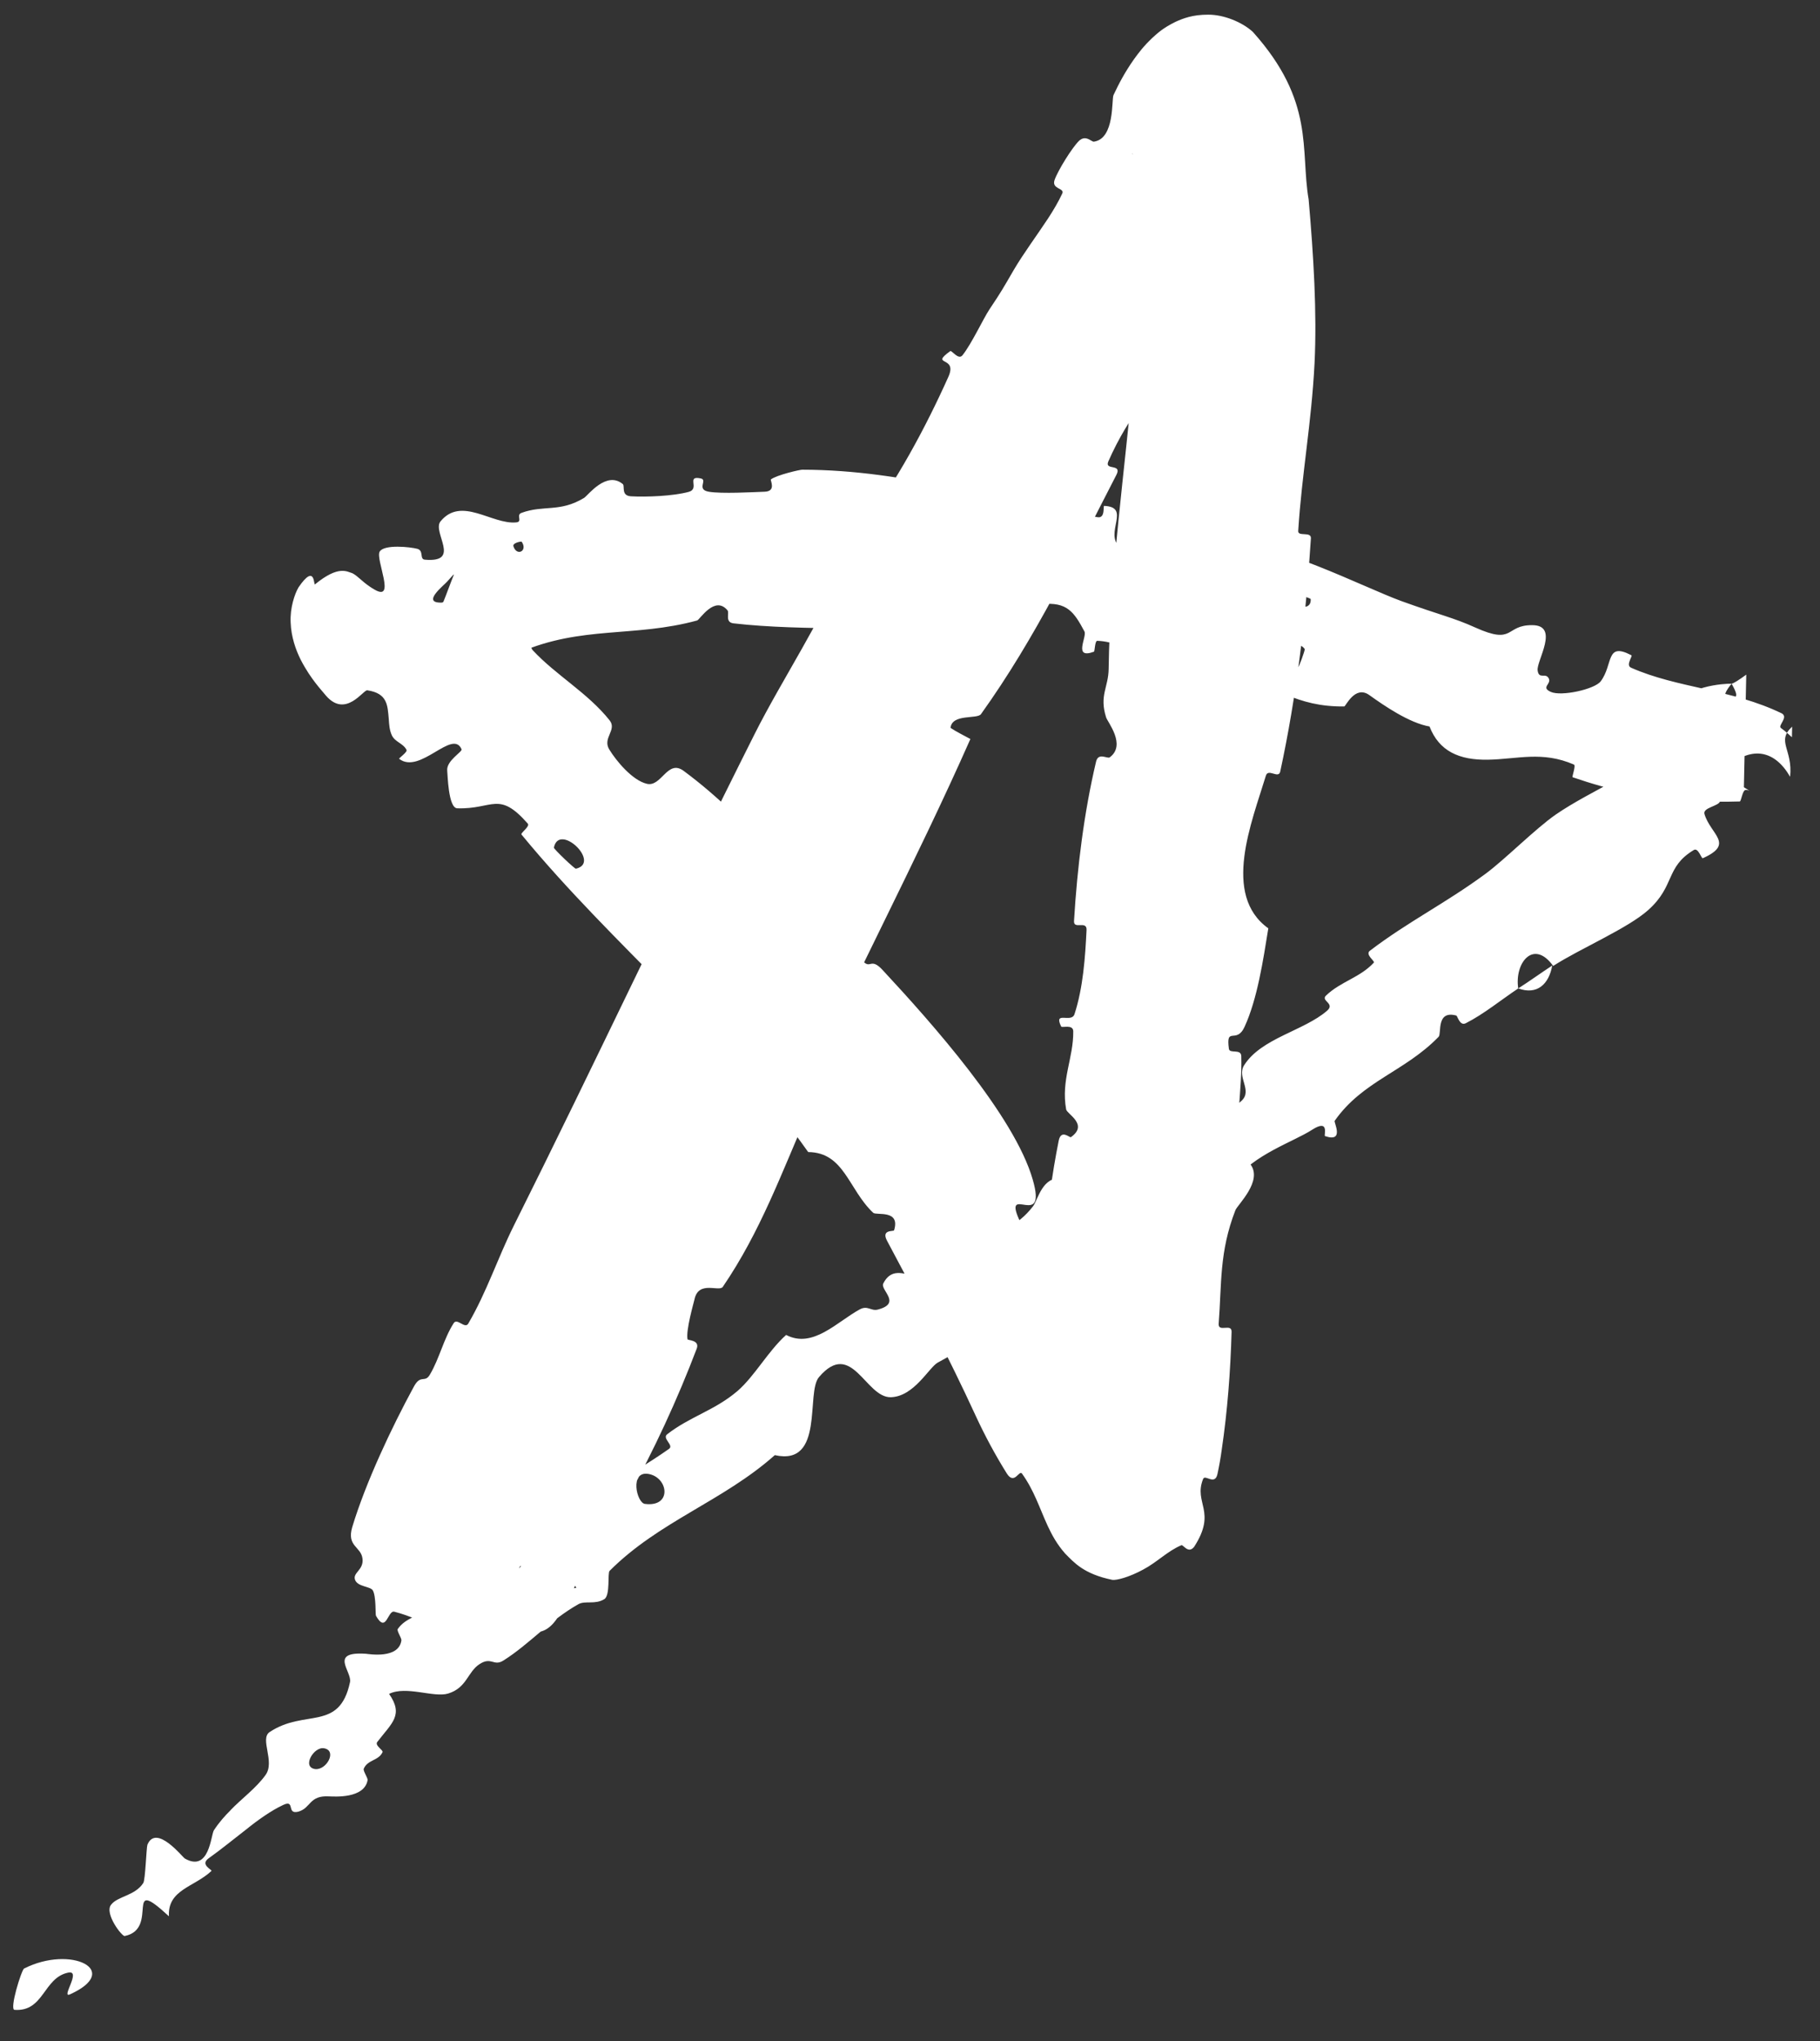 <svg width="33" height="37" viewBox="0 0 33 37" fill="none" xmlns="http://www.w3.org/2000/svg">
<rect x="0" y="0" width="33" height="37" fill="#333333" stroke="none"/>
<path d="M6.387 27.683C6.631 26.874 7.102 25.876 7.503 25.139C7.629 24.905 7.702 25.079 7.795 24.919C7.972 24.618 8.04 24.279 8.227 23.985C8.29 23.887 8.43 24.099 8.491 23.994C8.83 23.412 9.021 22.812 9.319 22.214C10.8 19.249 12.174 16.308 13.679 13.314C14.175 12.326 14.928 11.198 15.36 10.138C15.41 10.014 15.21 10.004 15.207 9.974C15.177 9.513 15.451 9.798 15.611 9.588C16.247 8.752 16.788 7.741 17.196 6.831C17.37 6.442 16.846 6.643 17.23 6.365C17.256 6.345 17.377 6.533 17.451 6.441C17.615 6.237 17.83 5.774 17.942 5.606C18.159 5.283 18.194 5.216 18.38 4.896C18.551 4.604 18.797 4.273 19.006 3.956C19.1 3.811 19.189 3.662 19.261 3.508C19.309 3.405 19.061 3.434 19.122 3.261C19.183 3.088 19.439 2.676 19.563 2.555C19.688 2.435 19.789 2.575 19.835 2.568C20.217 2.513 20.152 1.8 20.19 1.723C20.292 1.505 20.403 1.298 20.564 1.07C20.648 0.955 20.733 0.839 20.898 0.683C20.985 0.606 21.08 0.51 21.318 0.394C21.449 0.335 21.624 0.265 21.904 0.266C22.187 0.263 22.527 0.402 22.718 0.58C23.848 1.842 23.574 2.717 23.728 3.616C23.818 4.642 23.88 5.667 23.835 6.588C23.779 7.679 23.605 8.583 23.539 9.626C23.532 9.735 23.778 9.627 23.769 9.76C23.678 11.188 23.513 12.597 23.213 13.987C23.183 14.125 22.995 13.924 22.953 14.061C22.696 14.907 22.151 16.224 22.997 16.829C22.904 17.405 22.798 18.11 22.567 18.613C22.419 18.939 22.225 18.591 22.282 19.013C22.295 19.108 22.503 19.006 22.507 19.146C22.523 19.74 22.401 20.375 22.452 20.966C22.463 21.086 22.642 21.069 22.671 21.105C22.904 21.407 22.439 21.839 22.4 21.939C22.106 22.696 22.153 23.272 22.097 23.995C22.084 24.163 22.335 23.981 22.331 24.143C22.311 24.853 22.256 25.582 22.152 26.282C22.131 26.438 22.108 26.566 22.074 26.725C22.025 26.937 21.848 26.717 21.814 26.813C21.638 27.253 22.07 27.394 21.652 28.041C21.545 28.176 21.453 27.997 21.421 28.012C21.167 28.119 20.983 28.319 20.725 28.455C20.474 28.591 20.246 28.651 20.169 28.64C19.65 28.534 19.474 28.325 19.313 28.163C19.163 27.993 19.073 27.825 18.996 27.66C18.846 27.333 18.751 27.02 18.531 26.714C18.478 26.64 18.394 26.93 18.255 26.711C18.046 26.376 17.858 26.027 17.69 25.663C17.203 24.603 16.639 23.53 16.084 22.493C15.972 22.284 16.203 22.328 16.211 22.304C16.33 21.921 15.89 22.038 15.833 21.986C15.384 21.563 15.309 20.89 14.654 20.885C13.159 18.766 11.12 17.151 9.455 15.128C9.433 15.102 9.614 14.982 9.57 14.931C9.039 14.327 8.943 14.674 8.29 14.653C8.125 14.647 8.117 14.024 8.109 13.973C8.088 13.79 8.387 13.63 8.369 13.583C8.206 13.203 7.616 14.049 7.237 13.756C7.226 13.746 7.392 13.634 7.371 13.594C7.309 13.472 7.162 13.454 7.104 13.328C7.063 13.239 7.055 13.135 7.049 13.032C7.026 12.789 7.03 12.57 6.661 12.514C6.591 12.496 6.273 13.023 5.914 12.615C5.845 12.527 5.639 12.321 5.454 11.963C5.364 11.784 5.279 11.547 5.27 11.284C5.257 11.02 5.342 10.769 5.413 10.647C5.724 10.194 5.683 10.631 5.713 10.592C6.139 10.244 6.289 10.362 6.39 10.392C6.493 10.446 6.552 10.531 6.706 10.635C6.73 10.652 6.757 10.668 6.787 10.686C7.19 10.924 6.804 10.135 6.884 10C6.966 9.864 7.439 9.915 7.566 9.949C7.69 9.982 7.602 10.138 7.704 10.146C8.375 10.205 7.831 9.648 7.987 9.452C8.366 8.99 8.919 9.513 9.361 9.47C9.483 9.458 9.352 9.337 9.454 9.298C9.859 9.149 10.15 9.294 10.592 9.025C10.661 8.981 10.996 8.528 11.293 8.776C11.334 8.812 11.256 8.986 11.44 8.997C11.714 9.013 12.204 8.994 12.487 8.917C12.699 8.859 12.43 8.613 12.71 8.674C12.833 8.702 12.622 8.874 12.851 8.914C13.077 8.954 13.65 8.922 13.866 8.914C14.082 8.905 13.961 8.705 13.978 8.691C14.084 8.61 14.509 8.513 14.546 8.515C16.451 8.516 18.119 9.1 19.904 9.376C20.045 9.398 19.998 9.169 20.02 9.171C20.518 9.191 20.017 9.659 20.302 9.92C20.354 9.488 20.529 9.608 20.874 9.645C21.039 9.662 20.993 9.478 21.012 9.465C21.313 9.277 21.396 9.64 21.421 9.716C21.515 9.996 21.76 9.759 21.823 9.948C21.885 10.135 21.579 10.304 21.893 10.386C22.022 10.261 21.895 9.806 22.153 9.809C23.132 9.818 24.709 10.641 25.411 10.897C26.113 11.151 26.35 11.195 26.75 11.376C27.467 11.699 27.284 11.329 27.783 11.333C28.285 11.335 27.857 11.981 27.88 12.153C27.904 12.325 28.021 12.188 28.08 12.295C28.139 12.402 27.931 12.457 28.117 12.542C28.306 12.63 28.913 12.496 29.023 12.352C29.254 12.047 29.109 11.633 29.577 11.877C29.578 11.877 29.58 11.878 29.581 11.879C29.592 11.885 29.574 11.919 29.557 11.959C29.545 11.989 29.533 12.023 29.535 12.051C29.537 12.074 29.549 12.094 29.576 12.105C30.415 12.477 31.392 12.489 32.31 12.934C32.43 13.006 32.231 13.154 32.291 13.197C32.385 13.266 32.444 13.322 32.491 13.365L32.495 13.173C32.201 13.442 32.511 13.586 32.458 14.081C32.183 13.606 31.778 13.522 31.337 13.886C31.065 14.109 31.261 14.252 31.186 14.529C31.163 14.613 30.871 14.641 30.905 14.756C31.016 15.132 31.459 15.297 30.875 15.558C30.849 15.569 30.793 15.36 30.712 15.409C30.194 15.72 30.377 16.058 29.886 16.497C29.512 16.832 28.648 17.197 28.162 17.511C27.808 17.019 27.458 17.451 27.528 17.919C27.217 18.126 26.901 18.386 26.578 18.549C26.466 18.606 26.429 18.416 26.405 18.41C26.036 18.31 26.142 18.735 26.085 18.795C25.468 19.431 24.708 19.593 24.2 20.319C24.182 20.345 24.384 20.718 24.024 20.595C24 20.585 24.115 20.271 23.787 20.483C23.459 20.695 22.721 20.935 22.386 21.404C22.305 21.517 22.225 21.988 21.852 21.921C21.802 21.911 21.766 21.789 21.686 21.763C21.427 21.681 21.594 22.083 21.228 21.896C20.863 21.708 20.375 21.715 20.064 22.23C20.053 22.246 20.137 22.598 19.991 22.69C19.759 22.838 19.397 23 19.16 23.164C19.047 23.242 19.237 23.366 19.22 23.383C18.521 24 17.87 24.214 17.002 24.702C16.842 24.792 16.573 25.318 16.152 25.329C15.693 25.34 15.446 24.267 14.85 24.964C14.607 25.245 14.957 26.583 14.049 26.379C13.108 27.215 11.952 27.577 11.053 28.477C11.012 28.518 11.069 28.92 10.957 28.99C10.791 29.093 10.608 29.012 10.488 29.081C9.963 29.377 9.612 29.795 9.13 30.101C8.95 30.216 8.914 30.027 8.697 30.166C8.476 30.308 8.467 30.597 8.125 30.701C7.865 30.78 7.364 30.554 7.055 30.707C7.321 31.092 7.109 31.23 6.841 31.578C6.79 31.645 6.955 31.726 6.936 31.764C6.863 31.921 6.665 31.899 6.596 32.063C6.579 32.103 6.673 32.232 6.665 32.272C6.604 32.609 6.064 32.568 5.965 32.565C5.602 32.544 5.641 32.777 5.409 32.842C5.186 32.9 5.36 32.612 5.132 32.722C4.922 32.819 4.669 32.998 4.471 33.159C4.236 33.341 4.001 33.533 3.783 33.688C3.618 33.805 3.854 33.897 3.834 33.917C3.518 34.213 3.037 34.254 3.063 34.739C2.229 33.966 2.902 34.969 2.261 35.096C2.21 35.106 1.893 34.691 2.012 34.532C2.129 34.373 2.449 34.369 2.598 34.135C2.636 34.079 2.654 33.49 2.673 33.441C2.834 33.059 3.31 33.669 3.352 33.692C3.796 33.945 3.822 33.272 3.878 33.18C3.973 33.035 4.078 32.917 4.187 32.81L4.173 32.822C4.382 32.604 4.643 32.417 4.812 32.181C4.995 31.938 4.703 31.523 4.889 31.399C5.529 30.973 6.153 31.396 6.346 30.496C6.389 30.304 5.953 29.933 6.637 29.98C6.679 29.983 7.23 30.081 7.278 29.738C7.284 29.695 7.19 29.563 7.212 29.531C7.364 29.317 7.575 29.326 7.769 29.115C7.972 28.898 8.173 28.646 8.47 28.509C8.647 28.426 9.018 28.536 9.132 28.547C9.46 28.58 9.491 28.137 9.769 28.258C10.048 28.381 10.013 28.88 10.45 28.784C10.226 28.429 10.012 28.053 9.794 27.689C10.558 27.186 11.388 26.789 12.131 26.265C12.224 26.199 12 26.077 12.097 26.001C12.51 25.679 12.961 25.569 13.375 25.214C13.685 24.944 13.928 24.492 14.254 24.2C14.738 24.454 15.179 23.959 15.589 23.737C15.731 23.659 15.794 23.771 15.913 23.741C16.361 23.626 15.954 23.388 16.016 23.266C16.283 22.741 16.857 23.515 17.345 23.156C17.37 23.137 17.408 22.492 17.435 22.436C17.602 22.071 17.582 22.552 17.78 22.463C18.143 22.301 18.437 22.249 18.732 21.866C18.818 21.754 18.903 21.309 19.257 21.367C19.303 21.374 19.383 21.525 19.412 21.517C19.916 21.373 19.626 20.926 19.759 20.616C19.891 20.307 20.461 20.361 20.595 20.398C20.942 20.491 20.514 20.596 20.518 20.625C20.577 20.973 20.81 20.746 21.027 20.629C21.353 21.039 21.618 20.818 21.251 20.506C21.211 20.472 21.081 20.621 21.027 20.629C20.913 20.085 21.185 19.818 21.799 19.974C22.087 20.048 22.084 20.369 22.516 19.951C22.712 19.762 22.421 19.526 22.559 19.31C22.87 18.82 23.642 18.687 24.062 18.323C24.216 18.19 23.941 18.144 24.043 18.048C24.311 17.791 24.658 17.724 24.911 17.45C24.934 17.424 24.747 17.305 24.839 17.235C25.529 16.709 26.213 16.373 26.937 15.839C27.289 15.579 27.839 15.023 28.208 14.767C28.845 14.328 29.789 13.963 30.246 13.495C30.555 13.182 30.349 13.083 30.401 12.858C30.492 12.43 31.286 12.391 31.397 12.394C31.401 12.393 31.154 12.671 31.372 12.622C31.603 12.714 31.394 12.397 31.397 12.394C31.426 12.394 31.538 12.322 31.663 12.23L31.62 14.271C31.835 14.413 31.701 14.3 31.644 14.323C31.595 14.332 31.57 14.527 31.546 14.529C30.999 14.548 29.956 14.518 29.015 14.247C28.848 14.2 28.681 14.147 28.515 14.09C28.498 14.082 28.579 13.877 28.538 13.86C27.964 13.611 27.516 13.762 26.985 13.772C26.455 13.783 26.092 13.615 25.92 13.17C25.55 13.106 25.09 12.788 24.829 12.601C24.568 12.414 24.401 12.807 24.373 12.807C23.498 12.816 23.116 12.442 22.313 12.166C21.93 12.034 21.15 11.881 20.722 11.82C20.387 11.772 20.21 11.626 19.895 11.617C19.852 11.616 19.85 11.81 19.836 11.814C19.45 11.957 19.714 11.543 19.663 11.447C19.475 11.097 19.35 10.904 18.883 10.954C18.774 10.965 18.36 11.564 18.176 11.572C17.934 11.579 18.063 11.359 17.809 11.376C17.787 11.377 17.768 11.523 17.619 11.493C16.928 11.356 16.175 11.185 15.451 11.158C15.352 11.154 15.464 11.394 15.323 11.393C14.66 11.384 13.946 11.375 13.299 11.3C13.14 11.281 13.229 11.113 13.192 11.066C12.961 10.784 12.687 11.235 12.641 11.248C11.5 11.56 10.544 11.338 9.417 11.829C9.353 11.856 9.003 12.433 8.676 12.127C8.655 12.107 8.314 11.794 8.211 12.12C8.205 12.14 8.402 12.291 8.168 12.349C7.987 12.395 7.755 12.564 7.474 12.599C7.473 12.578 7.485 12.538 7.512 12.464C7.529 12.407 7.541 12.28 7.648 12.051C7.763 11.838 7.923 11.342 8.003 10.997C8.016 10.974 8.131 10.678 8.183 10.536C8.237 10.387 8.276 10.358 8.108 10.543C8.057 10.606 7.629 10.935 8.008 10.924C8.081 10.919 8.092 10.771 8.24 10.805C8.354 10.829 8.451 10.917 8.574 10.999C8.741 11.115 8.929 11.228 9.164 11.26C9.245 11.27 9.711 11.178 9.734 11.543C9.738 11.6 9.572 11.693 9.661 11.789C10.084 12.243 10.656 12.56 11.053 13.058C11.192 13.233 10.922 13.376 11.045 13.583C11.17 13.79 11.465 14.147 11.729 14.209C11.994 14.272 12.102 13.758 12.395 13.974C13.671 14.917 14.603 16.212 15.635 17.411C15.788 17.59 15.779 17.336 16.012 17.594C16.881 18.529 18.394 20.224 18.726 21.386C18.991 22.3 18.194 21.456 18.473 22.096C18.603 22.399 19.241 22.438 19.297 22.501C19.851 23.109 19.91 23.721 20.286 24.356C20.358 24.481 20.48 24.286 20.547 24.361C20.55 24.364 20.553 24.368 20.556 24.372C20.72 24.643 20.797 24.995 20.963 25.24C21.037 25.349 21.164 25.243 21.214 25.346C21.33 25.583 21.417 25.801 21.35 25.946C21.346 25.961 21.176 26.08 21.201 26.115C21.199 26.121 21.185 26.104 21.011 26.035C20.924 26.003 20.781 25.952 20.543 25.943C20.315 25.93 19.982 26.002 19.755 26.139C19.29 26.435 19.271 26.642 19.229 26.684C19.198 26.736 19.195 26.698 19.165 26.645C19.133 26.564 18.765 26.529 19.043 26.357C19.099 26.312 19.514 26.419 19.212 26.129C19.201 26.116 19.189 26.103 19.177 26.089C19.116 26.021 18.63 25.337 18.986 25.037C19.08 24.957 19.459 24.765 19.413 24.576C19.406 24.55 19.199 24.638 19.19 24.483C19.16 23.935 19.221 23.367 19.201 22.806C19.195 22.656 18.971 22.862 18.97 22.639C18.964 22.024 19.079 21.267 19.196 20.68C19.239 20.463 19.397 20.63 19.417 20.615C19.743 20.385 19.347 20.198 19.331 20.111C19.236 19.572 19.465 19.184 19.46 18.696C19.459 18.562 19.256 18.638 19.241 18.609C19.097 18.315 19.428 18.556 19.483 18.384C19.639 17.903 19.677 17.356 19.701 16.86C19.71 16.678 19.464 16.859 19.474 16.696C19.532 15.724 19.655 14.732 19.874 13.806C19.916 13.634 20.078 13.761 20.122 13.729C20.425 13.504 20.083 13.092 20.056 13.005C19.929 12.606 20.098 12.464 20.102 12.122C20.122 10.448 20.408 8.402 20.541 6.892C20.628 5.903 20.704 5.033 20.706 4.242C20.707 3.852 20.686 3.471 20.634 3.167C20.61 3.021 20.574 2.885 20.548 2.818C20.527 2.751 20.491 2.759 20.634 2.914C20.648 2.928 20.652 2.943 20.649 2.959C20.856 3.165 20.75 3.141 20.707 3.17C20.689 3.184 20.689 3.214 20.784 3.294C20.88 3.367 21.085 3.523 21.527 3.607C22.321 3.722 22.705 3.466 22.875 3.387C23.067 3.278 23.128 3.219 23.176 3.18C23.265 3.101 23.265 3.095 23.263 3.102C23.25 3.122 23.189 3.208 23.128 3.301C23.003 3.493 22.854 3.737 22.705 3.985C22.403 4.488 22.089 5.031 21.763 5.607C21.691 5.736 21.619 5.867 21.549 6.001C21.497 6.099 21.768 6.073 21.692 6.234C21.535 6.568 21.299 6.958 21.055 7.249C20.938 7.389 20.891 7.086 20.776 7.23C20.507 7.566 20.274 7.96 20.096 8.365C20.021 8.538 20.354 8.394 20.241 8.611C19.483 10.076 18.784 11.555 17.787 12.946C17.719 13.042 17.262 12.934 17.235 13.195C17.341 13.267 17.476 13.331 17.595 13.397C16.61 15.623 15.467 17.76 14.463 19.998C14.421 20.093 14.715 20.025 14.634 20.209C14.168 21.269 13.788 22.328 13.106 23.328C13.04 23.426 12.668 23.206 12.593 23.553C12.579 23.617 12.434 24.112 12.466 24.279C12.471 24.301 12.692 24.289 12.633 24.448C12.286 25.362 11.858 26.29 11.381 27.15C11.303 27.292 11.17 27.054 11.112 27.154C10.713 27.848 10.543 28.718 10.09 29.355C9.786 29.782 9.51 29.48 9.078 29.599C9.019 29.609 8.894 29.916 8.693 29.853C8.184 29.706 7.697 29.357 7.148 29.217C7.028 29.19 7.005 29.623 6.817 29.291C6.804 29.27 6.823 28.944 6.76 28.831C6.715 28.755 6.481 28.768 6.437 28.637C6.392 28.507 6.602 28.461 6.572 28.25C6.543 28.035 6.283 28.033 6.387 27.683ZM23.657 11.765C23.448 11.488 23.192 12.192 23.532 12.109C23.549 12.104 23.668 11.779 23.657 11.765ZM11.694 27.263C12.189 27.326 12.12 26.788 11.764 26.721C11.41 26.653 11.542 27.245 11.694 27.263ZM8.661 29.628C9.161 29.598 8.615 28.686 8.357 29.126C8.342 29.151 8.632 29.63 8.661 29.628ZM9.435 28.389C9.424 28.39 9.335 28.59 9.341 28.603C9.519 28.801 9.7 28.39 9.435 28.389ZM5.714 32.07C5.919 32.094 6.116 31.739 5.88 31.694C5.695 31.652 5.465 32.035 5.714 32.07ZM9.459 9.821C9.452 9.811 9.29 9.841 9.309 9.902C9.37 10.095 9.575 9.986 9.459 9.821ZM0.437 35.686C1.285 35.255 2.225 35.722 1.269 36.154C1.096 36.232 1.485 35.71 1.237 35.76C0.785 35.852 0.799 36.474 0.263 36.435C0.167 36.427 0.39 35.708 0.438 35.684C0.437 35.684 0.437 35.685 0.437 35.686ZM23.765 10.859C23.762 10.848 23.549 10.773 23.54 10.781C23.355 10.973 23.784 11.123 23.765 10.859ZM10.043 15.366C10.039 15.39 10.417 15.751 10.442 15.748C10.906 15.641 10.137 14.904 10.043 15.366ZM28.145 17.503C28.084 17.846 27.867 18.042 27.529 17.918C27.738 17.784 27.933 17.643 28.145 17.503Z" fill="white"/>
</svg>
